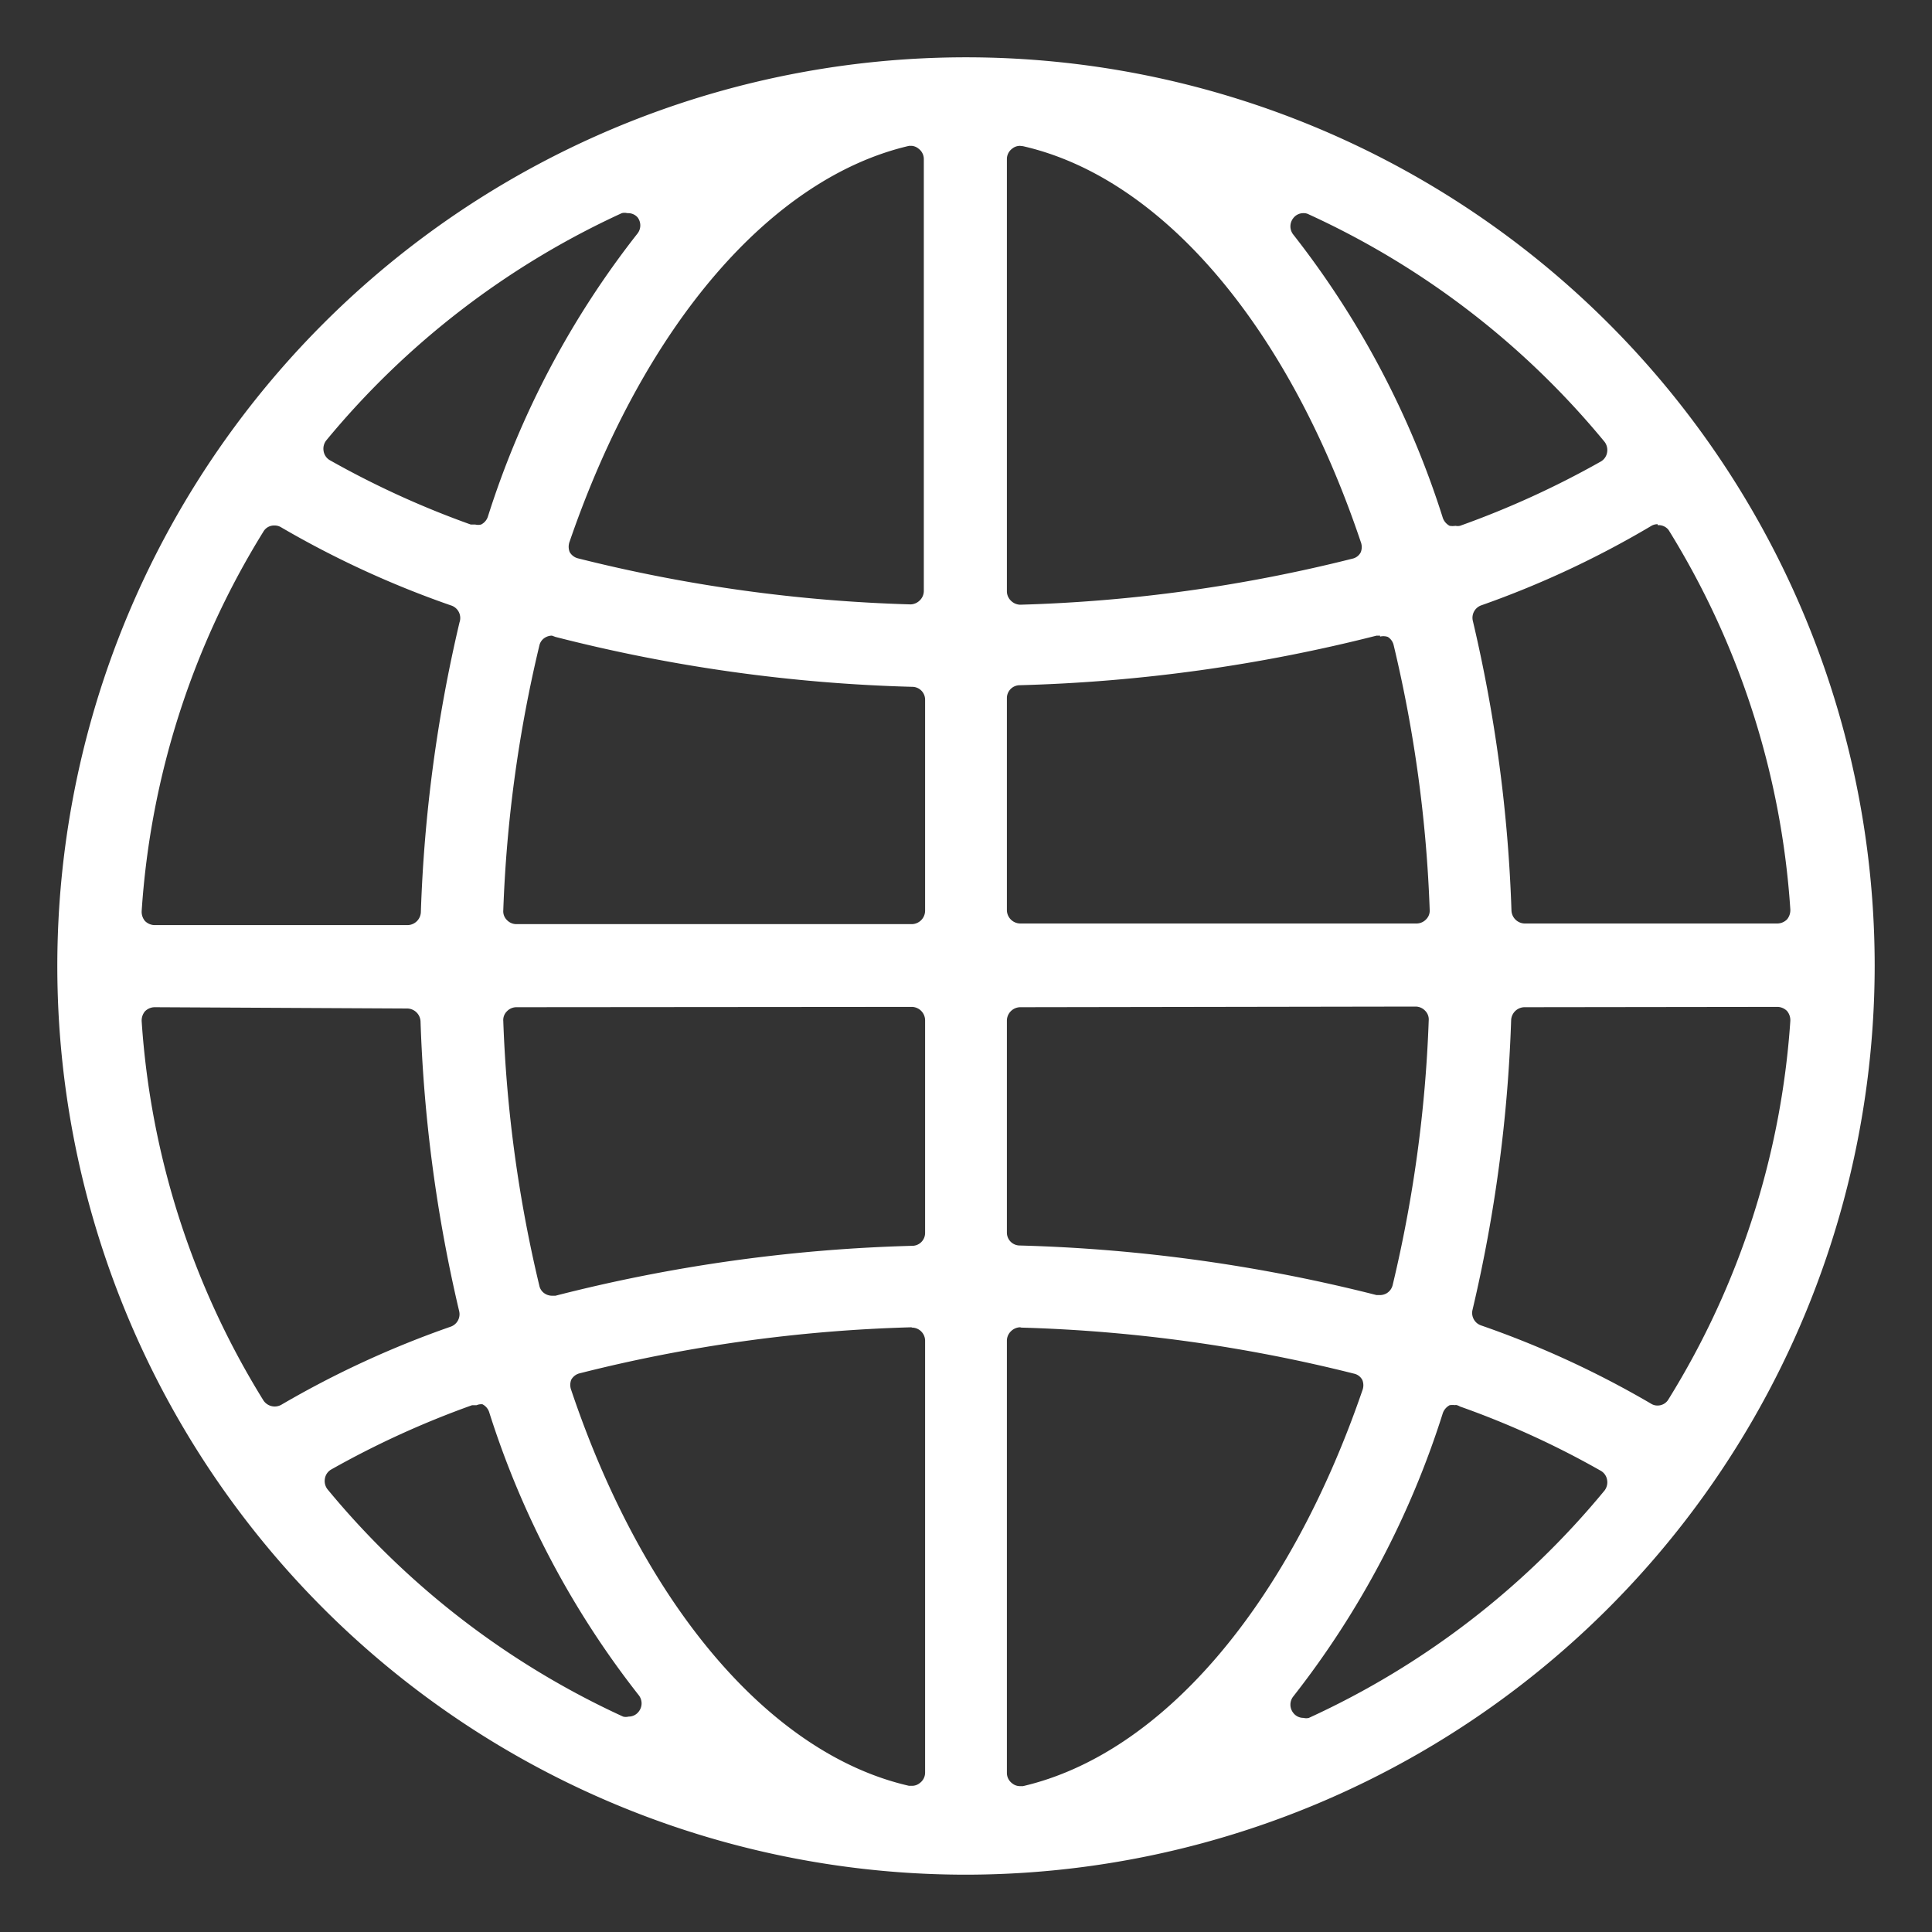 <svg id="Layer_1" data-name="Layer 1" xmlns="http://www.w3.org/2000/svg" viewBox="0 0 60 60"><rect x="0" y="0" width="60" height="60" fill="#333333" stroke="none"/><defs><style>.cls-1{fill:#fff;}</style></defs><path class="cls-1" d="M30,58.22A28.22,28.22,0,1,1,58.22,30,28.25,28.25,0,0,1,30,58.22Zm1.68-17a.42.42,0,0,0-.28.12.41.41,0,0,0-.13.29V55.06a.4.4,0,0,0,.16.32.38.38,0,0,0,.25.09h.09c4.29-1,8.23-5.57,10.54-12.29a.44.44,0,0,0,0-.32.38.38,0,0,0-.26-.2,47.85,47.85,0,0,0-10.33-1.43Zm-3.37,0A47.16,47.16,0,0,0,18,42.65a.41.41,0,0,0-.26.2.45.45,0,0,0,0,.32C20,49.89,23.94,54.48,28.23,55.46h.09a.38.38,0,0,0,.25-.09.4.4,0,0,0,.16-.32V41.63a.41.41,0,0,0-.41-.4ZM14.8,43.64l-.14,0a28.2,28.2,0,0,0-4.38,2,.4.4,0,0,0-.19.28.42.42,0,0,0,.08.33,25.9,25.9,0,0,0,9.18,7.06.33.33,0,0,0,.17,0,.39.39,0,0,0,.32-.16.41.41,0,0,0,0-.5,27.79,27.79,0,0,1-4.65-8.8.42.42,0,0,0-.21-.24A.39.39,0,0,0,14.8,43.64Zm30.4,0a.58.58,0,0,0-.18,0,.45.45,0,0,0-.21.24,27.85,27.85,0,0,1-4.65,8.81.41.41,0,0,0,0,.5.39.39,0,0,0,.32.16.33.33,0,0,0,.17,0,25.81,25.81,0,0,0,9.18-7.06.42.42,0,0,0,.08-.33.4.4,0,0,0-.19-.28,27.24,27.24,0,0,0-4.38-2A.35.35,0,0,0,45.2,43.63Zm2.14-12.36a.42.42,0,0,0-.41.4,45.71,45.71,0,0,1-1.2,9,.41.41,0,0,0,.26.48,29.64,29.64,0,0,1,5.28,2.43.37.37,0,0,0,.21.06.39.39,0,0,0,.34-.2A25.55,25.55,0,0,0,55.6,31.71a.45.45,0,0,0-.1-.31.43.43,0,0,0-.3-.13Zm-42.54,0a.43.43,0,0,0-.3.13.45.45,0,0,0-.1.31A25.55,25.55,0,0,0,8.18,43.49a.42.42,0,0,0,.55.14A30,30,0,0,1,14,41.2a.41.41,0,0,0,.26-.48,45.71,45.71,0,0,1-1.2-9,.42.42,0,0,0-.41-.4Zm11.23,0a.41.41,0,0,0-.29.13.38.38,0,0,0-.11.3,41.54,41.54,0,0,0,1.12,8.22.38.38,0,0,0,.18.25.42.42,0,0,0,.21.06h.11a49.94,49.94,0,0,1,11.08-1.55.4.4,0,0,0,.4-.4V31.68a.42.42,0,0,0-.41-.41Zm15.65,0a.42.42,0,0,0-.41.41v6.59a.4.4,0,0,0,.4.4,50.45,50.45,0,0,1,11.08,1.54l.11,0a.42.42,0,0,0,.21-.06.41.41,0,0,0,.18-.25,41.54,41.54,0,0,0,1.12-8.22.38.38,0,0,0-.11-.3.41.41,0,0,0-.29-.13Zm19.8-15a.37.37,0,0,0-.21.06A29.64,29.64,0,0,1,46,18.8a.41.41,0,0,0-.26.48,45.71,45.71,0,0,1,1.2,9,.42.42,0,0,0,.41.4H55.2a.43.43,0,0,0,.3-.13.45.45,0,0,0,.1-.31,25.55,25.55,0,0,0-3.78-11.78A.39.39,0,0,0,51.48,16.31Zm-8.62,3.46-.11,0a50.45,50.45,0,0,1-11.08,1.54.4.4,0,0,0-.4.4v6.59a.42.42,0,0,0,.41.41H44a.41.41,0,0,0,.29-.13.38.38,0,0,0,.11-.3,41.54,41.54,0,0,0-1.12-8.22.41.41,0,0,0-.18-.25A.42.42,0,0,0,42.86,19.77Zm-25.72,0a.42.42,0,0,0-.21.06.38.38,0,0,0-.18.25,41.54,41.54,0,0,0-1.12,8.22.38.38,0,0,0,.11.3.41.41,0,0,0,.29.13H28.32a.42.42,0,0,0,.41-.41V21.73a.4.4,0,0,0-.4-.4,49.94,49.94,0,0,1-11.08-1.55ZM8.52,16.32a.38.38,0,0,0-.34.19A25.55,25.55,0,0,0,4.4,28.29a.45.45,0,0,0,.1.31.43.43,0,0,0,.3.13h7.86a.42.42,0,0,0,.41-.4,45.71,45.71,0,0,1,1.2-9A.41.41,0,0,0,14,18.8a30,30,0,0,1-5.28-2.43A.38.38,0,0,0,8.52,16.32ZM31.68,4.53a.38.38,0,0,0-.25.09.4.4,0,0,0-.16.32V18.37a.41.41,0,0,0,.13.29.42.42,0,0,0,.28.12h0A47.76,47.76,0,0,0,42,17.35a.38.38,0,0,0,.26-.2.44.44,0,0,0,0-.32C40,10.11,36.07,5.52,31.77,4.54Zm-3.36,0h-.09c-4.29,1-8.23,5.57-10.54,12.29a.45.45,0,0,0,0,.32.41.41,0,0,0,.26.2,47.85,47.85,0,0,0,10.33,1.43h0a.42.42,0,0,0,.28-.12.41.41,0,0,0,.13-.29V4.94a.4.4,0,0,0-.16-.32A.38.38,0,0,0,28.32,4.53ZM40.48,6.62a.39.39,0,0,0-.32.16.41.41,0,0,0,0,.5,27.85,27.85,0,0,1,4.65,8.81.45.45,0,0,0,.21.24.58.58,0,0,0,.18,0,.35.35,0,0,0,.14,0,28.13,28.13,0,0,0,4.38-2,.4.4,0,0,0,.19-.28.42.42,0,0,0-.08-.33,25.81,25.81,0,0,0-9.18-7.06A.33.33,0,0,0,40.48,6.62Zm-21,0a.33.33,0,0,0-.17,0,25.9,25.9,0,0,0-9.18,7.06.42.42,0,0,0-.08.33.4.4,0,0,0,.19.28,28.2,28.2,0,0,0,4.38,2l.14,0a.39.39,0,0,0,.18,0,.42.42,0,0,0,.21-.24,27.79,27.79,0,0,1,4.65-8.8.41.41,0,0,0,0-.5A.39.39,0,0,0,19.52,6.62Z"/></svg>